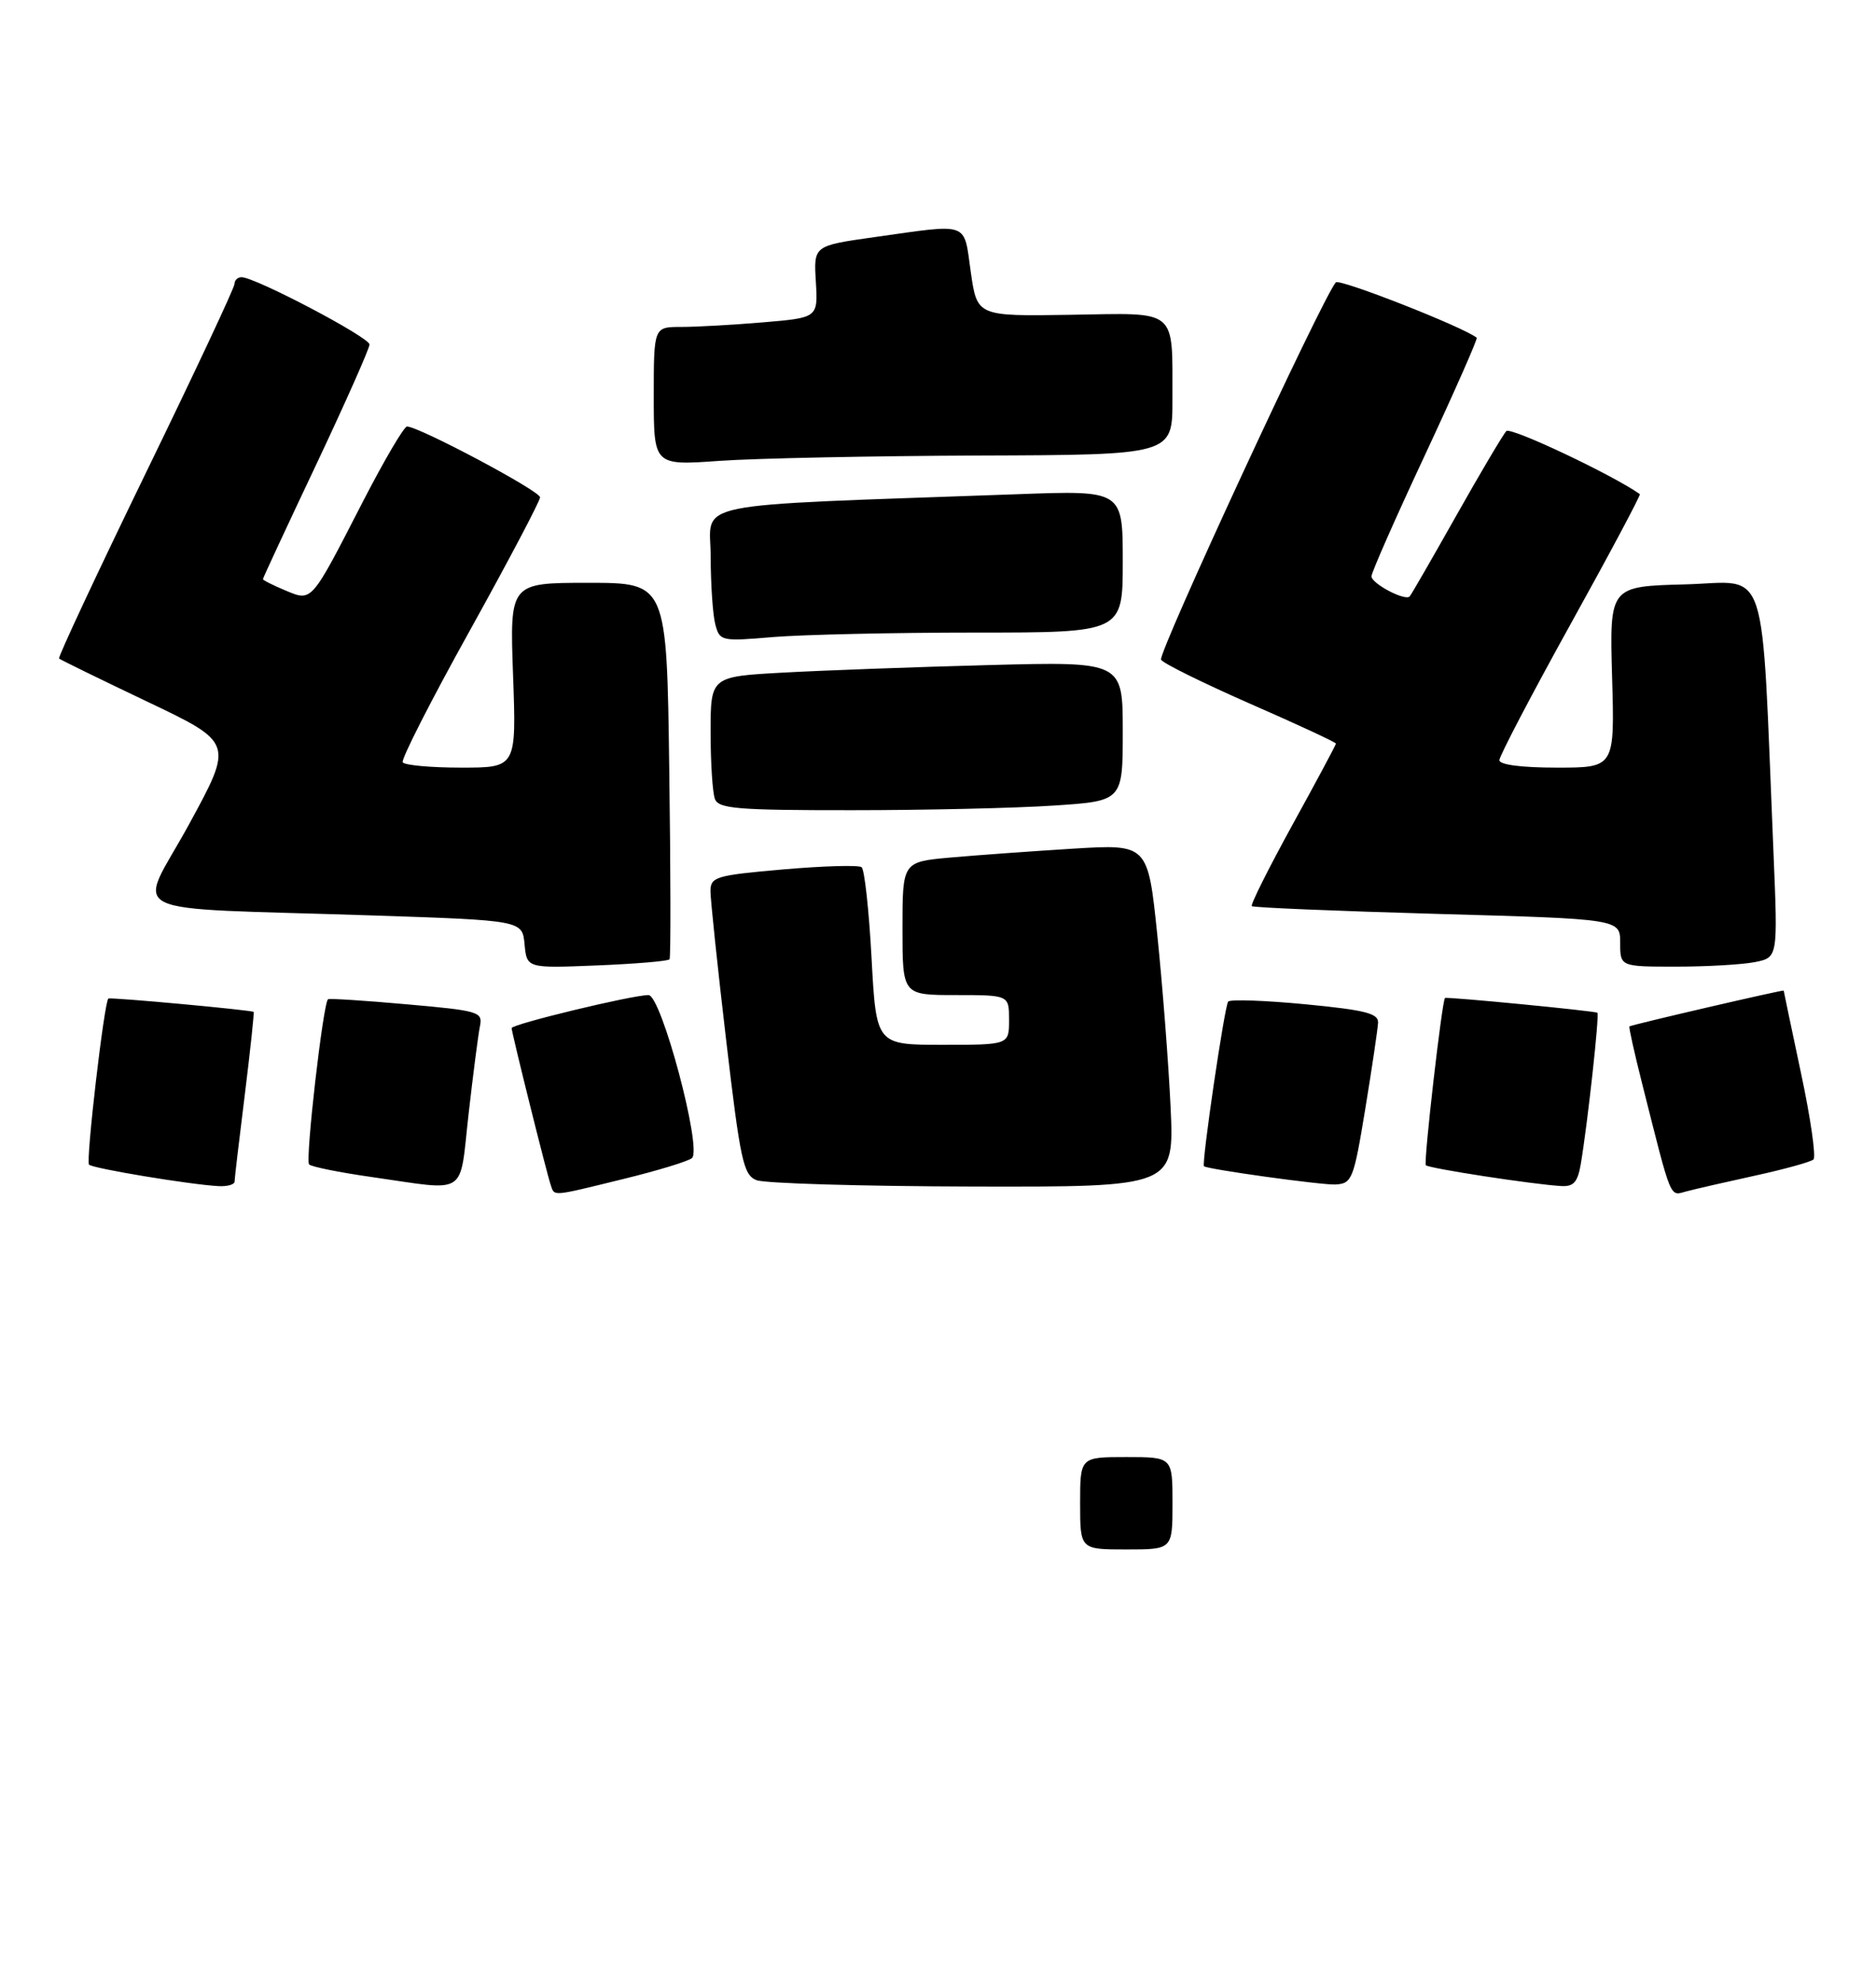 <?xml version="1.0" encoding="UTF-8" standalone="no"?>
<!DOCTYPE svg PUBLIC "-//W3C//DTD SVG 1.1//EN" "http://www.w3.org/Graphics/SVG/1.1/DTD/svg11.dtd" >
<svg xmlns="http://www.w3.org/2000/svg" xmlns:xlink="http://www.w3.org/1999/xlink" version="1.1" viewBox="0 0 264 279">
 <g >
 <path fill="currentColor"
d=" M 87.79 165.86 C 92.58 164.69 96.90 163.37 97.38 162.93 C 98.83 161.63 93.06 140.00 91.26 140.00 C 88.96 140.00 72.00 144.10 72.00 144.65 C 72.00 145.28 76.94 165.12 77.51 166.75 C 78.05 168.33 77.53 168.38 87.79 165.86 Z  M 247.00 165.40 C 251.12 164.50 254.81 163.48 255.20 163.13 C 255.58 162.78 254.80 157.32 253.45 151.00 C 252.11 144.68 251.01 139.44 251.01 139.37 C 251.00 139.21 229.58 144.18 229.30 144.41 C 229.19 144.50 230.00 148.16 231.11 152.54 C 235.31 169.19 234.93 168.25 237.32 167.62 C 238.52 167.30 242.88 166.30 247.00 165.40 Z  M 33.01 166.25 C 33.01 165.84 33.66 160.33 34.45 154.02 C 35.23 147.71 35.79 142.46 35.69 142.37 C 35.40 142.11 15.54 140.28 15.25 140.49 C 14.67 140.91 12.05 163.38 12.53 163.86 C 13.06 164.40 26.77 166.67 30.75 166.88 C 31.99 166.95 33.00 166.66 33.01 166.25 Z  M 65.94 156.75 C 66.58 151.11 67.30 145.54 67.54 144.38 C 67.95 142.36 67.43 142.20 57.24 141.30 C 51.33 140.77 46.35 140.45 46.16 140.59 C 45.47 141.11 42.93 163.26 43.50 163.83 C 43.83 164.16 47.79 164.96 52.30 165.60 C 66.03 167.56 64.61 168.48 65.94 156.75 Z  M 164.73 155.75 C 164.44 149.56 163.60 138.71 162.87 131.63 C 161.54 118.76 161.54 118.76 151.02 119.40 C 145.24 119.76 137.46 120.32 133.75 120.65 C 127.00 121.26 127.00 121.26 127.00 130.63 C 127.00 140.00 127.00 140.00 134.50 140.00 C 142.00 140.00 142.00 140.00 142.00 143.50 C 142.00 147.00 142.00 147.00 132.65 147.00 C 123.31 147.00 123.31 147.00 122.65 134.80 C 122.29 128.09 121.66 122.33 121.25 122.01 C 120.84 121.69 115.89 121.83 110.25 122.32 C 100.72 123.15 100.00 123.37 99.98 125.36 C 99.98 126.54 100.97 135.99 102.19 146.36 C 104.18 163.31 104.61 165.30 106.45 166.04 C 107.58 166.50 121.27 166.90 136.88 166.94 C 165.25 167.00 165.25 167.00 164.73 155.75 Z  M 192.13 156.00 C 193.08 150.22 193.88 144.78 193.93 143.89 C 193.99 142.58 192.14 142.11 183.75 141.30 C 178.11 140.76 173.20 140.58 172.84 140.91 C 172.35 141.35 169.07 163.66 169.43 164.08 C 169.81 164.50 186.10 166.76 187.95 166.65 C 190.27 166.51 190.50 165.93 192.13 156.00 Z  M 222.46 163.75 C 223.42 158.04 225.10 142.76 224.79 142.49 C 224.52 142.24 203.67 140.22 203.35 140.41 C 202.94 140.65 200.31 163.56 200.65 163.94 C 201.04 164.38 215.66 166.63 219.70 166.87 C 221.45 166.97 222.02 166.33 222.46 163.75 Z  M 94.22 134.97 C 94.40 134.71 94.38 122.69 94.18 108.25 C 93.83 82.00 93.83 82.00 82.78 82.00 C 71.73 82.00 71.73 82.00 72.20 95.00 C 72.67 108.00 72.67 108.00 64.90 108.00 C 60.62 108.00 56.92 107.66 56.67 107.25 C 56.43 106.84 60.68 98.49 66.12 88.71 C 71.55 78.92 76.00 70.49 76.00 69.97 C 76.00 69.07 58.91 59.99 57.27 60.01 C 56.85 60.02 54.07 64.75 51.09 70.53 C 43.68 84.95 43.95 84.64 40.13 83.06 C 38.41 82.34 37.00 81.63 37.00 81.48 C 37.00 81.33 40.37 74.08 44.50 65.36 C 48.62 56.63 51.99 49.04 52.00 48.47 C 52.00 47.46 35.91 39.00 33.99 39.00 C 33.44 39.00 33.00 39.43 33.00 39.95 C 33.00 40.47 27.37 52.47 20.49 66.61 C 13.62 80.75 8.14 92.47 8.31 92.65 C 8.49 92.82 14.09 95.56 20.75 98.73 C 32.86 104.50 32.86 104.50 26.59 116.00 C 19.35 129.26 15.97 127.59 52.50 128.80 C 73.50 129.50 73.50 129.50 73.82 132.86 C 74.14 136.23 74.14 136.23 84.02 135.83 C 89.45 135.61 94.04 135.22 94.22 134.97 Z  M 246.97 135.36 C 250.19 134.71 250.19 134.71 249.58 120.11 C 247.81 78.10 249.06 81.90 237.14 82.22 C 226.50 82.50 226.50 82.50 226.86 95.25 C 227.23 108.00 227.23 108.00 219.11 108.00 C 214.13 108.00 211.00 107.60 211.00 106.95 C 211.00 106.38 215.51 97.76 221.02 87.81 C 226.54 77.86 230.92 69.63 230.77 69.52 C 226.88 66.78 212.58 60.03 211.98 60.65 C 211.53 61.12 208.37 66.45 204.96 72.50 C 201.55 78.55 198.59 83.69 198.38 83.91 C 197.75 84.61 193.00 82.11 193.00 81.08 C 193.00 80.55 196.40 72.84 200.56 63.95 C 204.71 55.05 207.97 47.66 207.81 47.52 C 206.06 46.06 188.48 39.15 187.98 39.73 C 186.07 41.94 162.88 92.00 163.39 92.82 C 163.71 93.35 169.39 96.14 175.99 99.04 C 182.60 101.93 188.00 104.44 188.00 104.62 C 188.00 104.79 185.25 109.93 181.89 116.03 C 178.54 122.13 175.95 127.29 176.16 127.49 C 176.36 127.69 188.11 128.18 202.26 128.58 C 228.00 129.30 228.00 129.30 228.00 132.65 C 228.00 136.00 228.00 136.00 235.88 136.00 C 240.21 136.00 245.20 135.71 246.97 135.36 Z  M 148.25 113.34 C 158.00 112.70 158.00 112.70 158.00 102.89 C 158.00 93.08 158.00 93.08 139.25 93.57 C 128.94 93.84 115.89 94.32 110.25 94.63 C 100.00 95.19 100.00 95.19 100.00 103.01 C 100.00 107.32 100.27 111.55 100.61 112.42 C 101.13 113.78 103.78 114.00 119.86 113.99 C 130.11 113.99 142.89 113.70 148.25 113.34 Z  M 137.15 89.00 C 158.00 89.00 158.00 89.00 158.00 79.00 C 158.00 68.99 158.00 68.99 143.25 69.53 C 95.80 71.24 100.00 70.38 100.01 78.35 C 100.02 82.28 100.31 86.57 100.67 87.88 C 101.29 90.20 101.51 90.25 108.80 89.63 C 112.93 89.29 125.68 89.00 137.15 89.00 Z  M 137.75 64.09 C 165.00 64.00 165.00 64.00 164.99 56.25 C 164.96 43.23 165.94 44.04 150.64 44.29 C 137.50 44.50 137.50 44.50 136.61 38.25 C 135.59 31.09 136.60 31.46 123.00 33.37 C 114.50 34.57 114.50 34.57 114.81 39.63 C 115.11 44.70 115.11 44.70 107.41 45.35 C 103.17 45.71 97.97 46.00 95.85 46.00 C 92.00 46.00 92.00 46.00 92.00 55.75 C 92.00 65.50 92.00 65.50 101.25 64.84 C 106.34 64.48 122.76 64.15 137.75 64.09 Z  M 152.00 211.50 C 152.00 205.00 152.00 205.00 158.50 205.00 C 165.00 205.00 165.00 205.00 165.00 211.50 C 165.00 218.00 165.00 218.00 158.50 218.00 C 152.00 218.00 152.00 218.00 152.00 211.50 Z "/>
</g>
</svg>